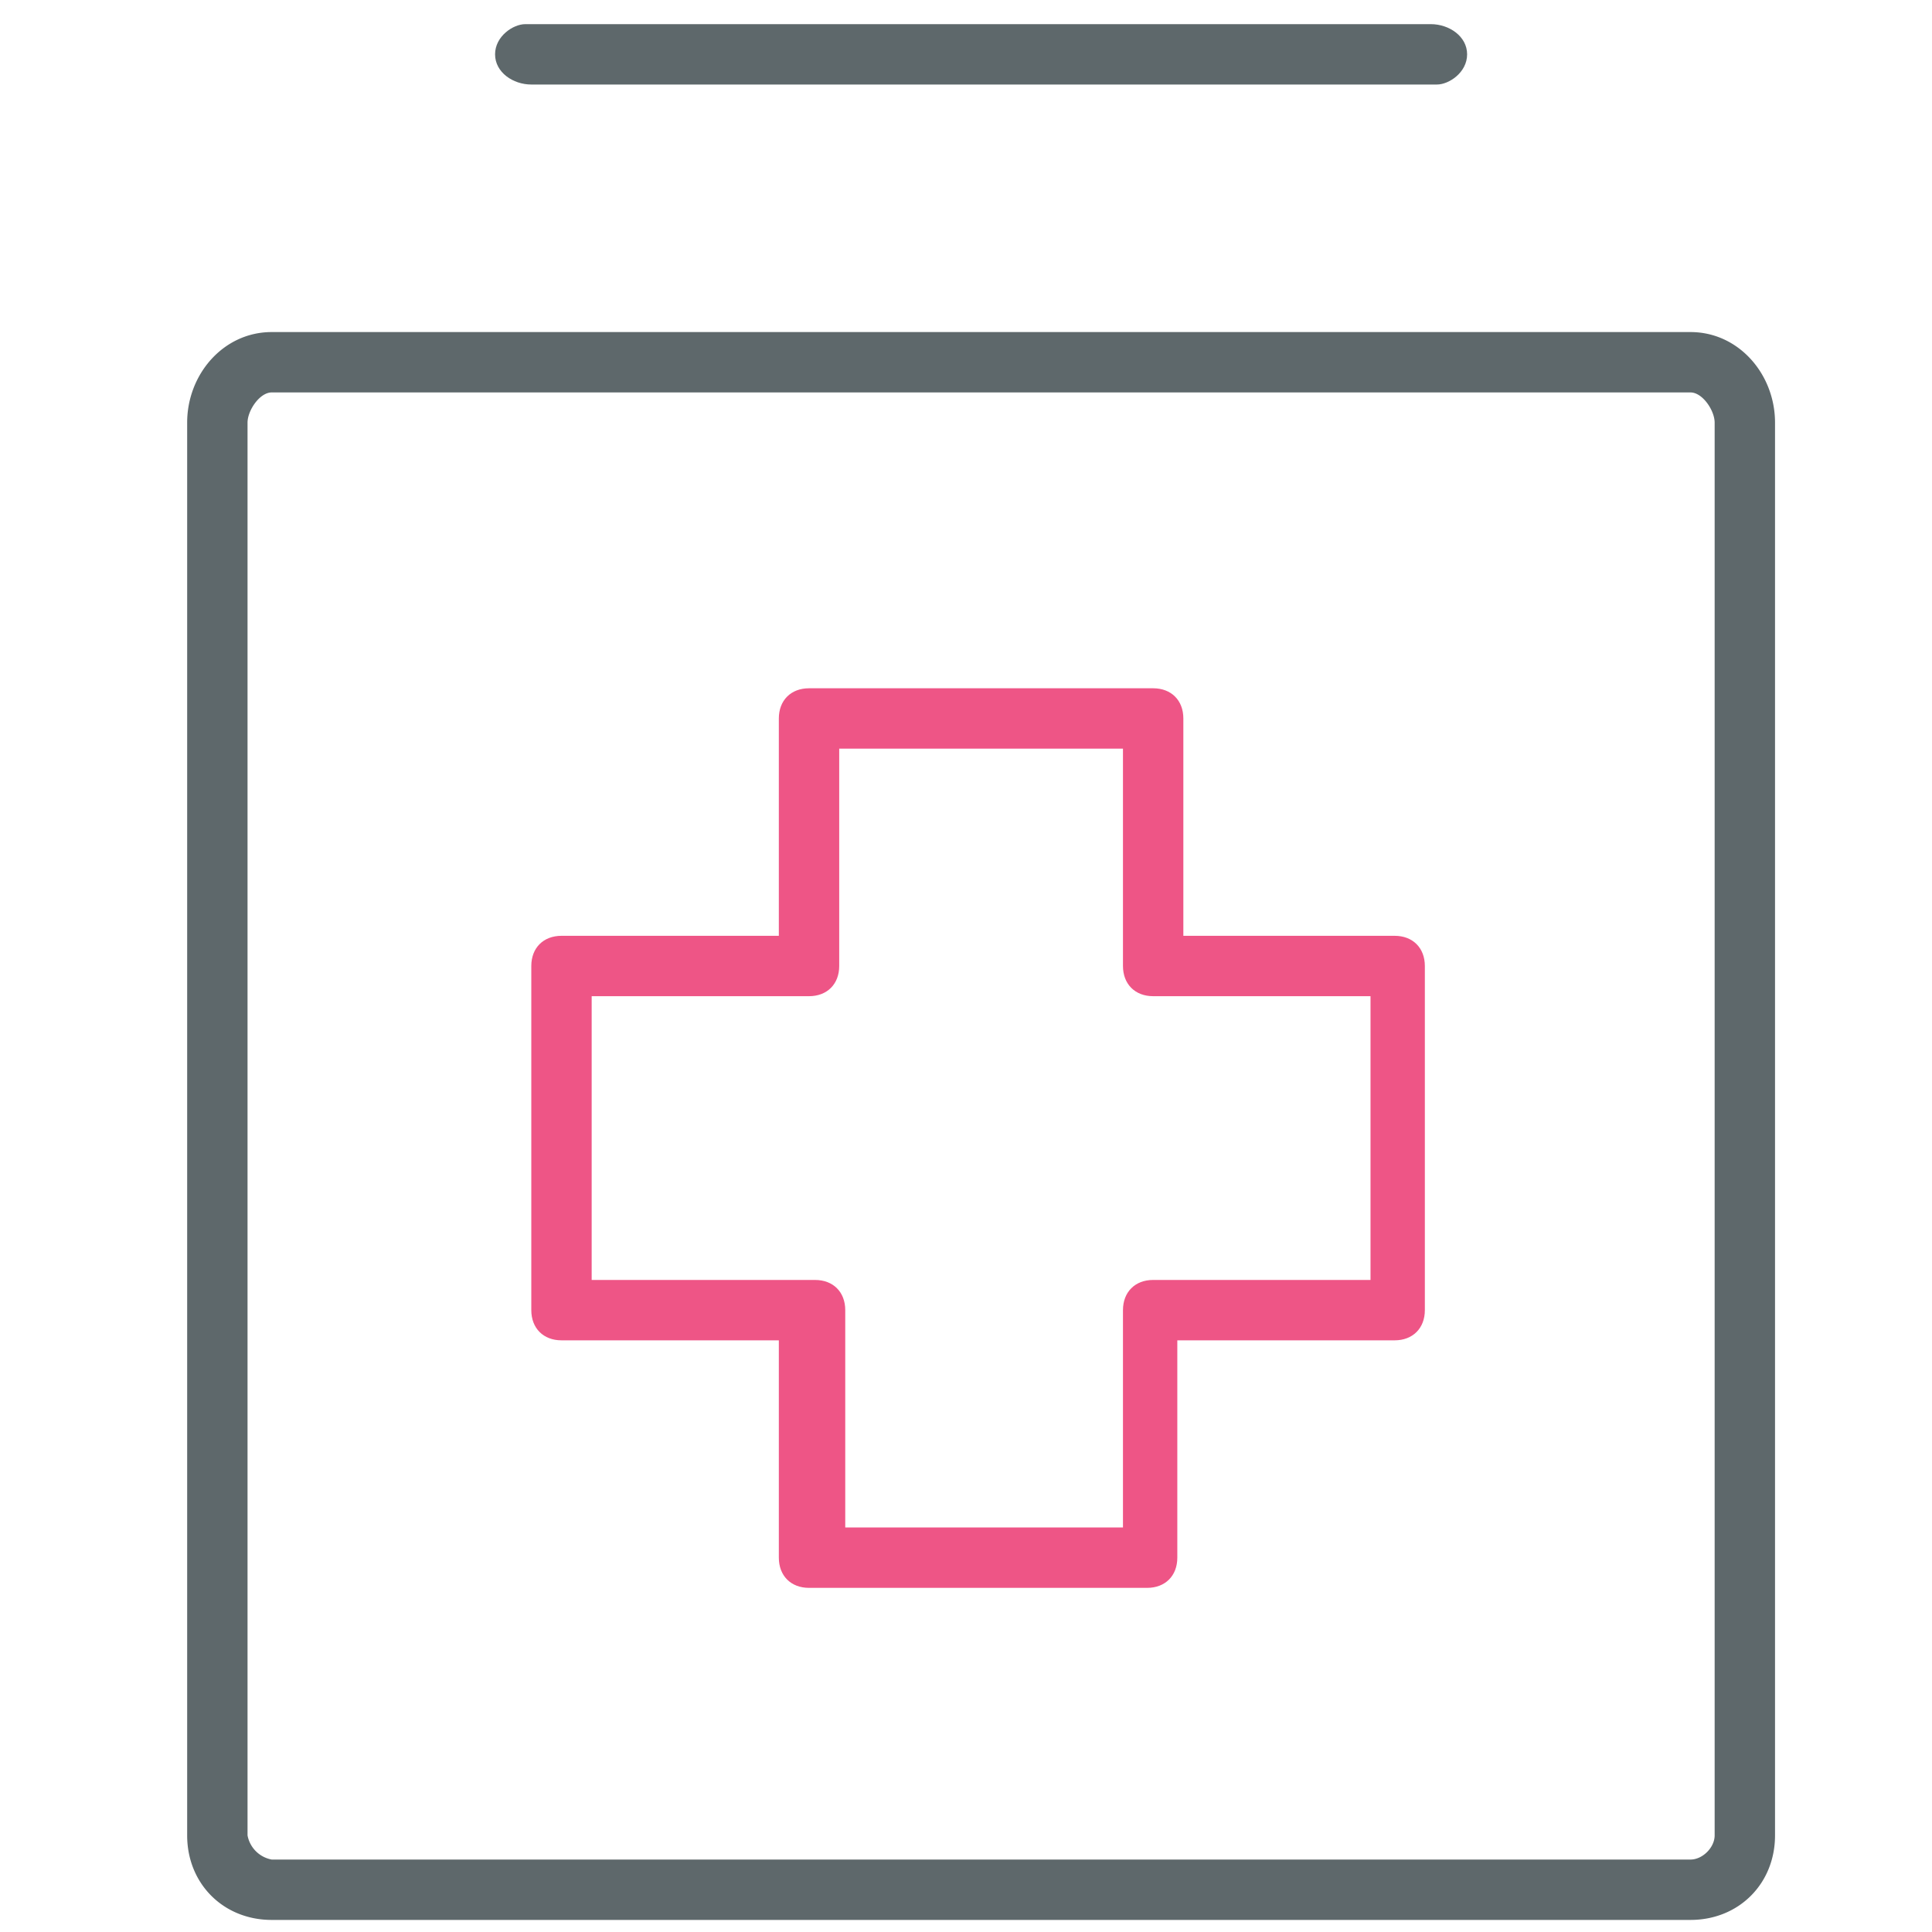 <svg xmlns="http://www.w3.org/2000/svg" viewBox="0 0 32 32"><path fill="#5e686b" d="M28 5.5H4.5c-.8 0-1.4.7-1.4 1.5v23.4c0 .8.6 1.4 1.4 1.4H28c.8 0 1.4-.6 1.4-1.4V7c0-.8-.6-1.5-1.4-1.5zm.4 24.9c0 .2-.2.4-.4.4H4.5a.5.5 0 0 1-.4-.4V7c0-.2.2-.5.4-.5H28c.2 0 .4.3.4.5v23.4z"/><path id="svg-ico" fill="#ee5586" d="M23.2 15.5h-3.6v-3.6c0-.3-.2-.5-.5-.5h-5.7c-.3 0-.5.2-.5.5v3.6H9.3c-.3 0-.5.2-.5.5v5.7c0 .3.2.5.5.5h3.6v3.6c0 .3.2.5.5.5H19c.3 0 .5-.2.5-.5v-3.6h3.6c.3 0 .5-.2.5-.5V16c0-.3-.2-.5-.5-.5zm-.5 5.7h-3.6c-.3 0-.5.2-.5.5v3.6H14v-3.6c0-.3-.2-.5-.5-.5H9.8v-4.7h3.6c.3 0 .5-.2.5-.5v-3.6h4.7V16c0 .3.2.5.5.5h3.6v4.7z"/><path fill="#5e686b" d="M23.8 1.4h-15c-.3 0-.6-.2-.6-.5s.3-.5.5-.5h15c.3 0 .6.2.6.5s-.3.5-.5.5z"/></svg>